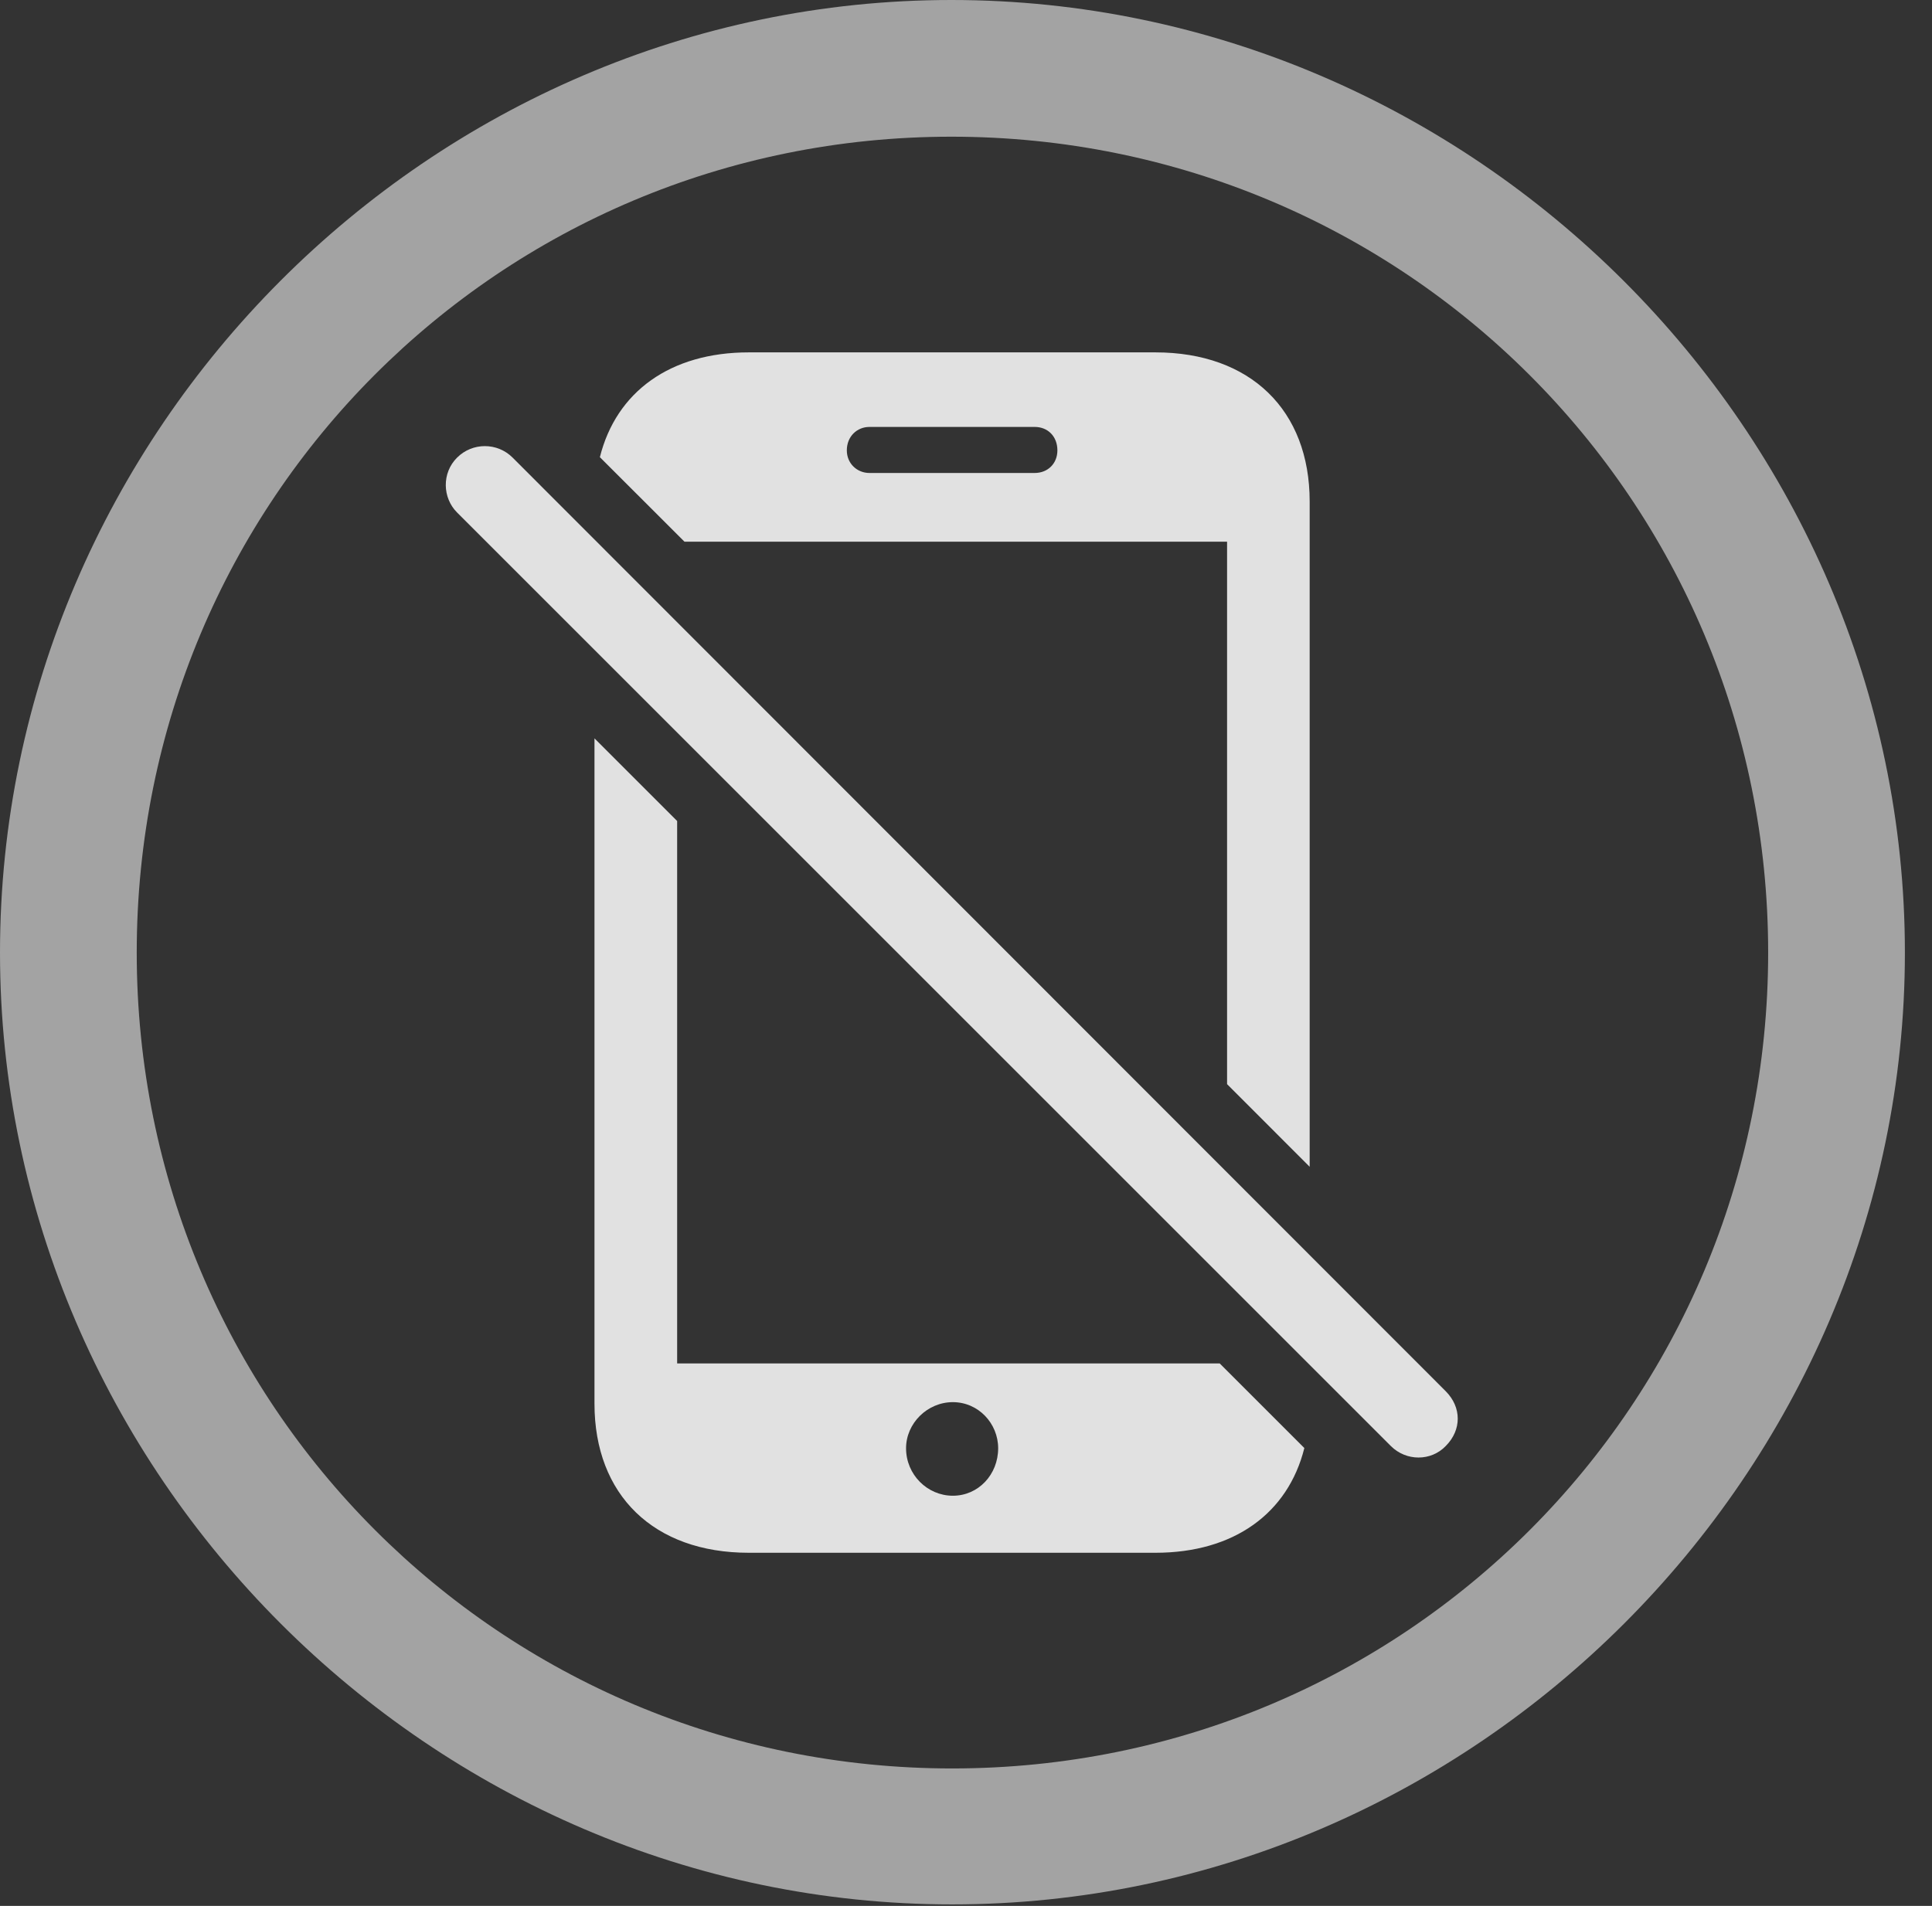 <?xml version="1.0" encoding="UTF-8"?>
<!--Generator: Apple Native CoreSVG 232.5-->
<!DOCTYPE svg
PUBLIC "-//W3C//DTD SVG 1.1//EN"
       "http://www.w3.org/Graphics/SVG/1.1/DTD/svg11.dtd">
<svg version="1.1" xmlns="http://www.w3.org/2000/svg" xmlns:xlink="http://www.w3.org/1999/xlink" width="25.801" height="25.459">
 <rect width="100%" height="100%" fill="#333333" stroke="none"/>
 <g>
  <rect height="25.459" opacity="0" width="25.801" x="0" y="0"/>
  <path d="M25.439 12.725C25.439 19.678 19.678 25.439 12.715 25.439C5.762 25.439 0 19.678 0 12.725C0 5.762 5.752 0 12.705 0C19.668 0 25.439 5.762 25.439 12.725ZM1.826 12.725C1.826 18.76 6.68 23.623 12.715 23.623C18.76 23.623 23.613 18.76 23.613 12.725C23.613 6.68 18.75 1.826 12.705 1.826C6.67 1.826 1.826 6.68 1.826 12.725Z" fill="#ffffff" fill-opacity="0.55"/>
  <path d="M9.043 10.967L9.043 18.213L16.289 18.213L17.419 19.343C17.201 20.215 16.479 20.742 15.43 20.742L10 20.742C8.73 20.742 7.939 19.971 7.939 18.75L7.939 9.863ZM12.1 19.346C12.1 19.697 12.383 19.98 12.725 19.98C13.066 19.98 13.33 19.697 13.33 19.346C13.33 19.014 13.066 18.73 12.725 18.73C12.383 18.73 12.1 19.014 12.1 19.346ZM17.49 6.699L17.49 15.586L16.387 14.482L16.387 7.236L9.141 7.236L8.011 6.107C8.229 5.234 8.951 4.707 10 4.707L15.43 4.707C16.699 4.707 17.49 5.479 17.49 6.699ZM11.611 5.703C11.445 5.703 11.309 5.83 11.309 6.016C11.309 6.191 11.445 6.318 11.611 6.318L13.818 6.318C13.994 6.318 14.121 6.191 14.121 6.016C14.121 5.83 13.994 5.703 13.818 5.703Z" fill="#ffffff" fill-opacity="0.85"/>
  <path d="M18.574 19.316C18.779 19.521 19.111 19.521 19.307 19.316C19.521 19.102 19.521 18.799 19.307 18.584L6.846 6.113C6.641 5.908 6.309 5.908 6.104 6.113C5.898 6.318 5.908 6.65 6.104 6.846Z" fill="#ffffff" fill-opacity="0.85"/>
 </g>
</svg>
